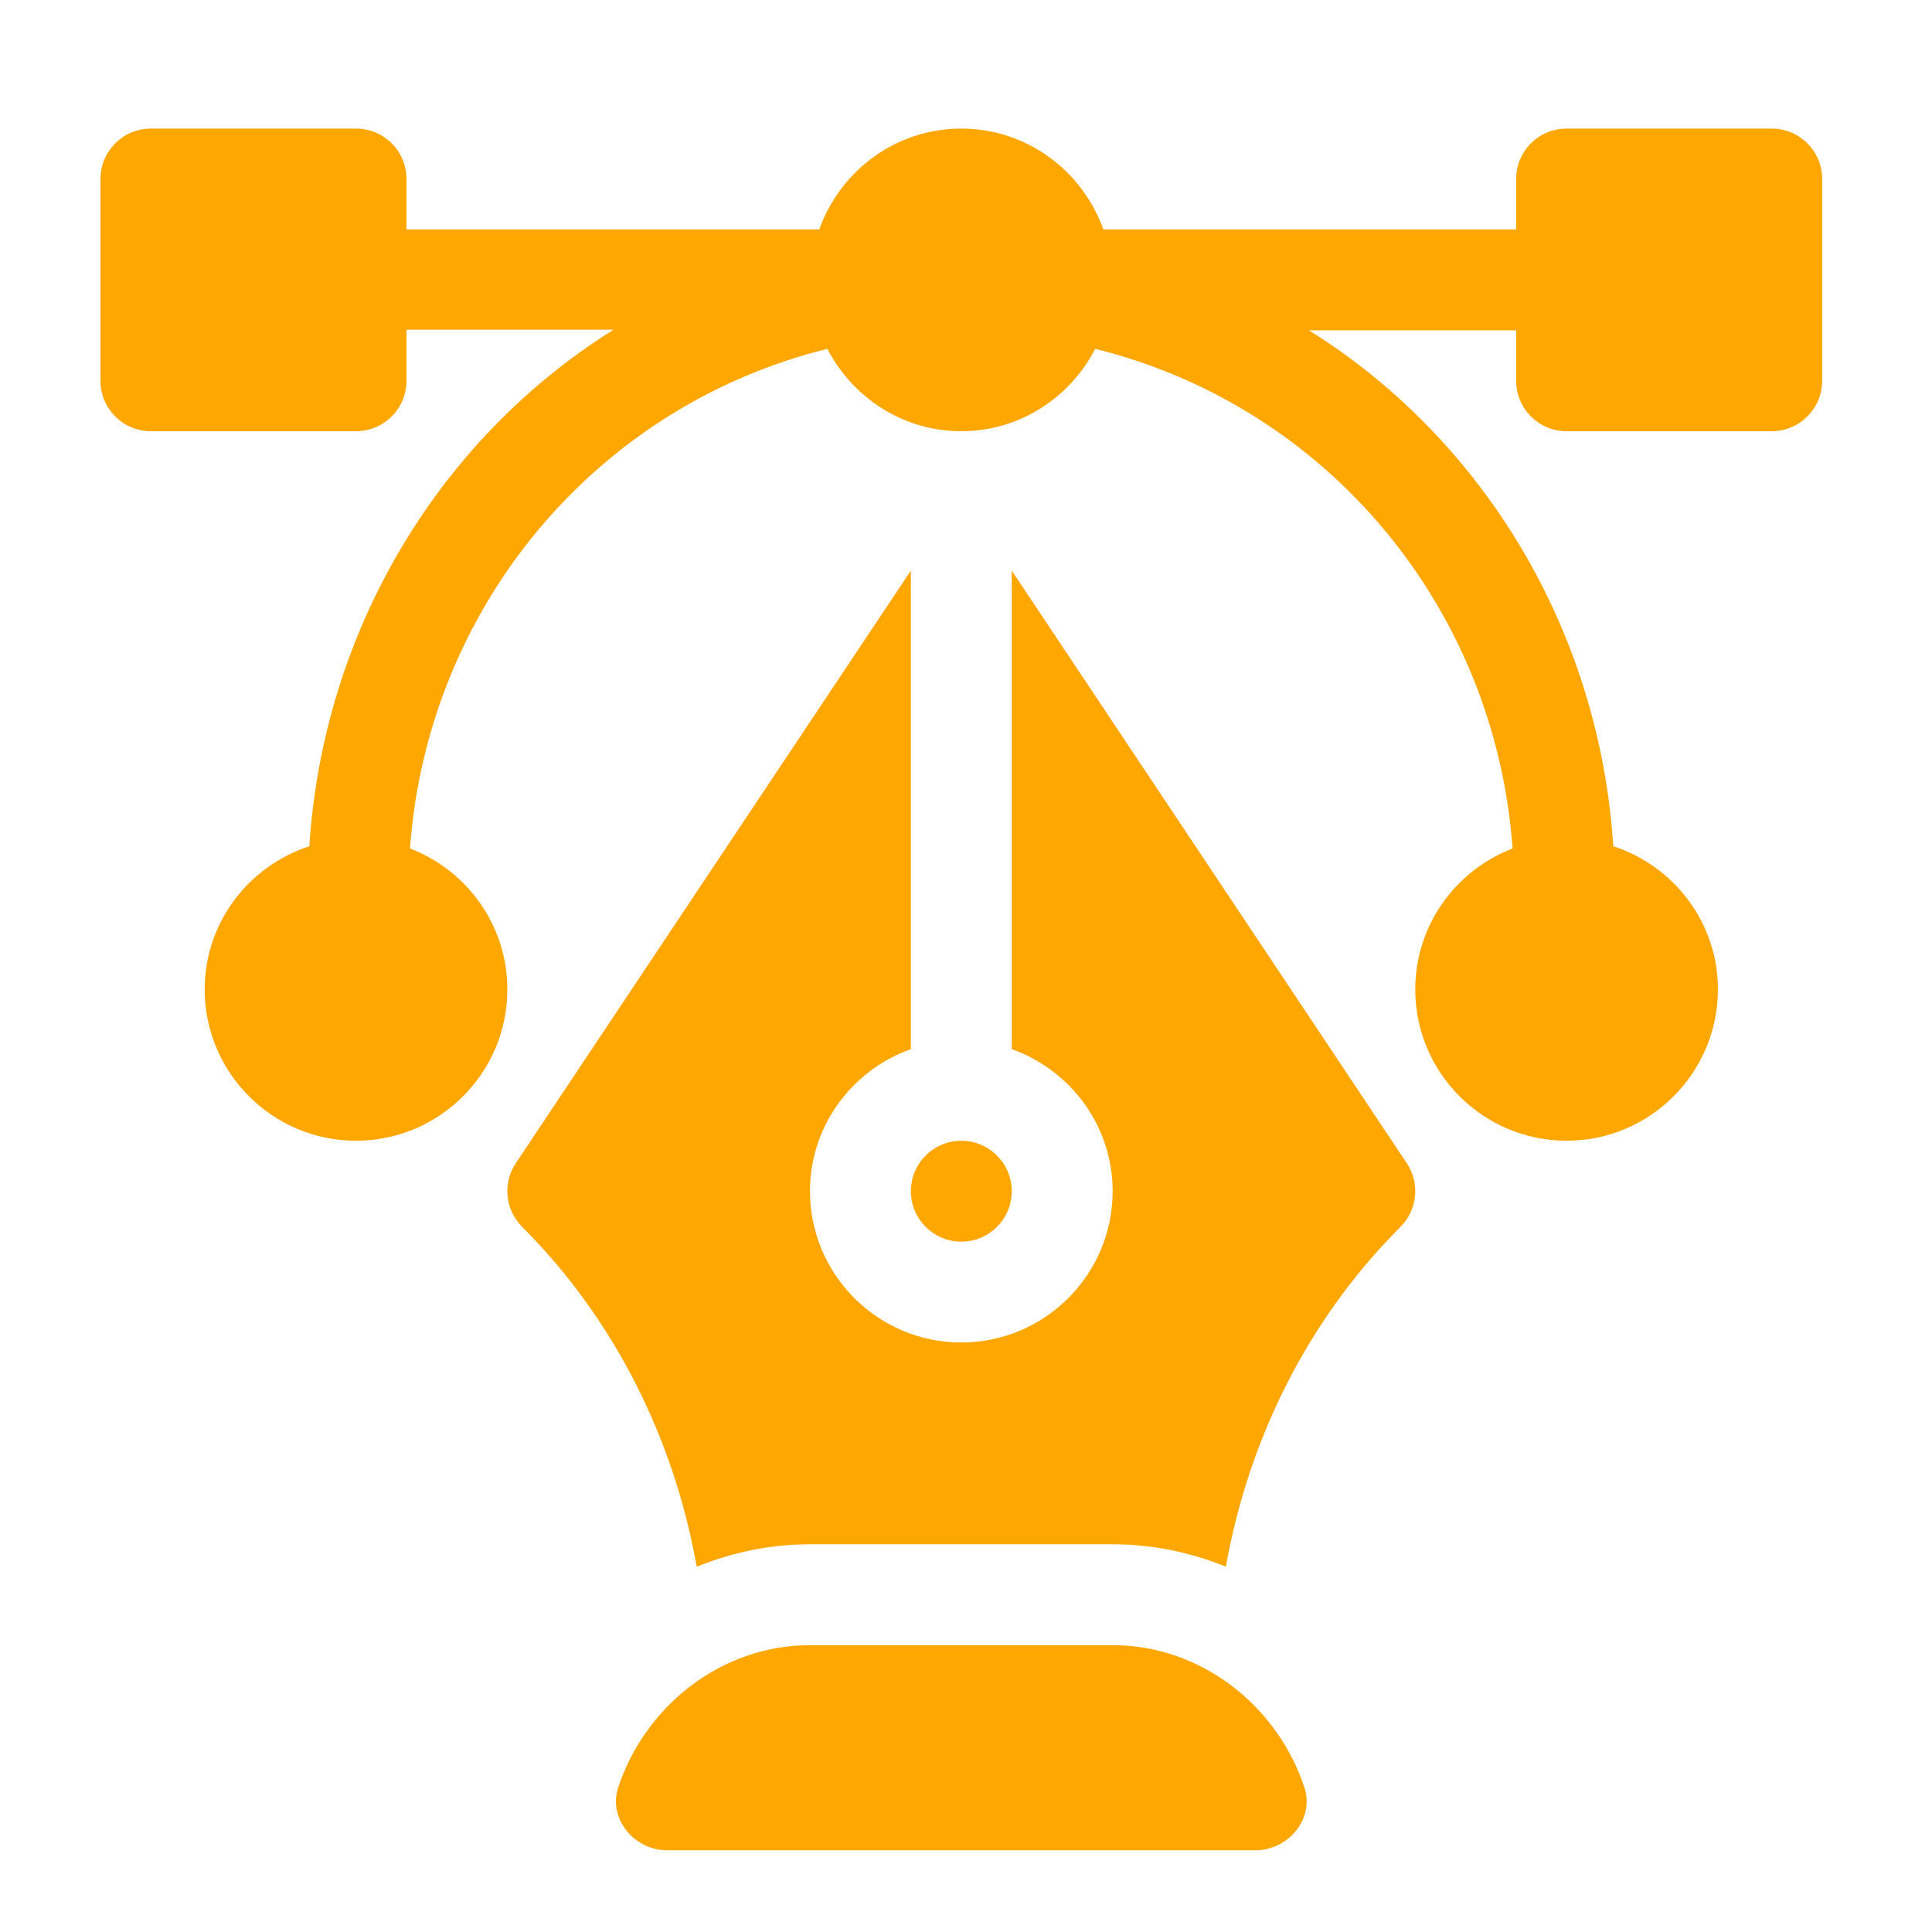 <svg width="41" height="41" viewBox="0 0 41 41" fill="none" xmlns="http://www.w3.org/2000/svg">
<path d="M37.599 2.729H33.245C32.654 2.729 32.175 3.207 32.175 3.799V4.869H23.415C22.971 3.626 21.794 2.729 20.4 2.729C19.007 2.729 17.83 3.626 17.386 4.869H8.626V3.799C8.626 3.207 8.147 2.729 7.555 2.729H3.202C2.611 2.729 2.132 3.207 2.132 3.799V8.081C2.132 8.672 2.611 9.151 3.202 9.151H7.555C8.147 9.151 8.626 8.672 8.626 8.081V6.996H13.022C9.307 9.317 6.858 13.393 6.565 17.958C5.28 18.378 4.344 19.574 4.344 20.997C4.344 22.768 5.785 24.208 7.555 24.208C9.326 24.208 10.767 22.768 10.767 20.997C10.767 19.631 9.906 18.47 8.701 18.006C9.067 12.917 12.618 8.627 17.558 7.403C18.093 8.436 19.159 9.151 20.4 9.151C21.642 9.151 22.708 8.436 23.242 7.403C28.183 8.627 31.734 12.917 32.099 18.006C30.895 18.47 30.034 19.631 30.034 20.997C30.034 22.768 31.475 24.208 33.245 24.208C35.016 24.208 36.457 22.768 36.457 20.997C36.457 19.574 35.52 18.378 34.236 17.958C33.943 13.393 31.494 9.331 27.779 7.01H32.175V8.081C32.175 8.672 32.654 9.151 33.245 9.151H37.599C38.19 9.151 38.669 8.672 38.669 8.081V3.799C38.669 3.207 38.19 2.729 37.599 2.729ZM27.683 37.938C27.123 36.225 25.51 34.913 23.612 34.913H17.189C15.291 34.913 13.678 36.225 13.118 37.938C12.902 38.599 13.464 39.266 14.159 39.266H26.642C27.337 39.266 27.899 38.599 27.683 37.938Z" fill="#FDA700"/>
<path d="M29.854 24.685L21.471 12.109V22.264C22.714 22.708 23.612 23.885 23.612 25.279C23.612 27.049 22.171 28.49 20.4 28.49C18.63 28.49 17.189 27.049 17.189 25.279C17.189 23.885 18.087 22.708 19.33 22.264V12.109L10.946 24.685C10.663 25.109 10.72 25.675 11.08 26.035C13.045 28 14.301 30.532 14.786 33.248C15.53 32.946 16.338 32.772 17.189 32.772H23.612C24.462 32.772 25.271 32.946 26.015 33.247C26.499 30.532 27.756 28 29.721 26.035C30.081 25.675 30.138 25.109 29.854 24.685Z" fill="#FDA700"/>
<path d="M20.401 24.209C19.81 24.209 19.33 24.689 19.33 25.279C19.33 25.87 19.81 26.35 20.401 26.35C20.991 26.35 21.471 25.87 21.471 25.279C21.471 24.689 20.991 24.209 20.401 24.209Z" fill="#FDA700"/>
</svg>
